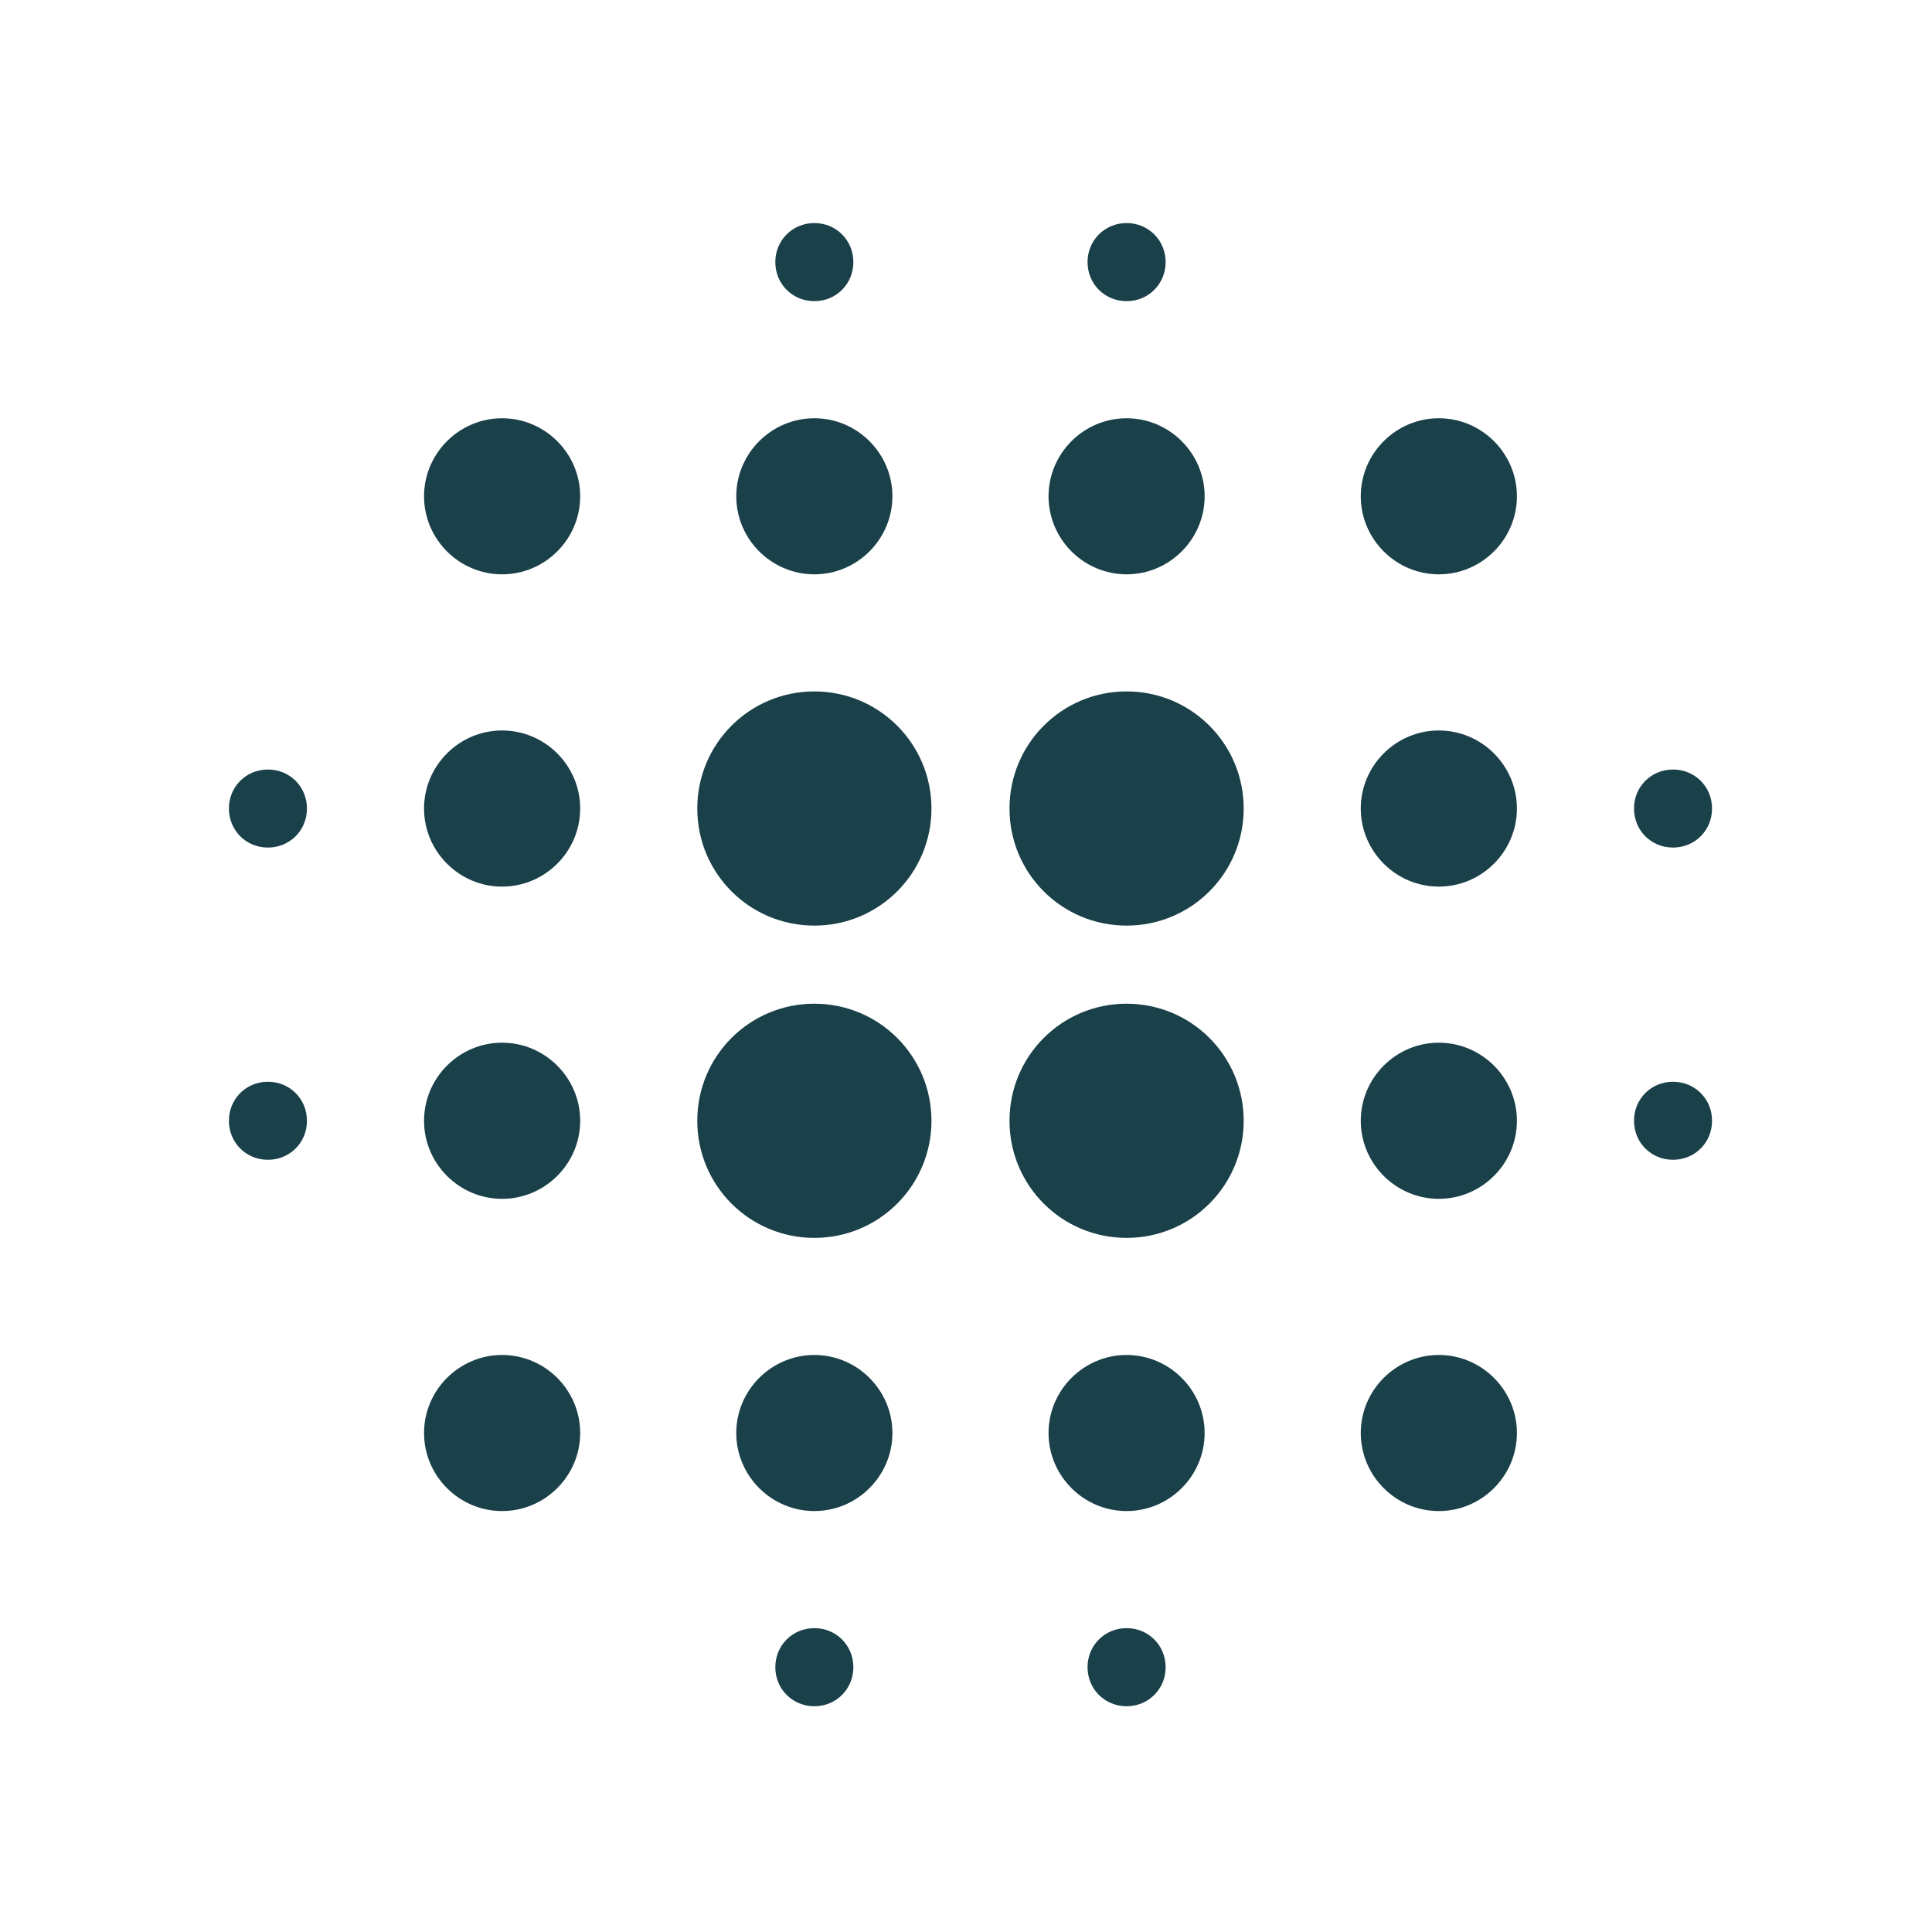 <svg viewBox="0 0 33 33" fill="none" xmlns="http://www.w3.org/2000/svg">
<path d="M8.576 17.81C7.843 17.81 7.243 18.41 7.243 19.144C7.243 19.877 7.843 20.477 8.576 20.477C9.31 20.477 9.91 19.877 9.91 19.144C9.91 18.41 9.31 17.81 8.576 17.81ZM8.576 23.144C7.843 23.144 7.243 23.744 7.243 24.477C7.243 25.21 7.843 25.81 8.576 25.81C9.31 25.81 9.91 25.21 9.91 24.477C9.91 23.744 9.31 23.144 8.576 23.144ZM8.576 12.477C7.843 12.477 7.243 13.077 7.243 13.81C7.243 14.544 7.843 15.144 8.576 15.144C9.31 15.144 9.91 14.544 9.91 13.81C9.91 13.077 9.31 12.477 8.576 12.477ZM4.576 13.144C4.203 13.144 3.91 13.437 3.91 13.81C3.91 14.184 4.203 14.477 4.576 14.477C4.95 14.477 5.243 14.184 5.243 13.81C5.243 13.437 4.95 13.144 4.576 13.144ZM8.576 7.144C7.843 7.144 7.243 7.744 7.243 8.477C7.243 9.21 7.843 9.81 8.576 9.81C9.31 9.81 9.91 9.21 9.91 8.477C9.91 7.744 9.31 7.144 8.576 7.144ZM28.576 14.477C28.95 14.477 29.243 14.184 29.243 13.81C29.243 13.437 28.95 13.144 28.576 13.144C28.203 13.144 27.91 13.437 27.91 13.81C27.91 14.184 28.203 14.477 28.576 14.477ZM19.243 9.81C19.976 9.81 20.576 9.21 20.576 8.477C20.576 7.744 19.976 7.144 19.243 7.144C18.51 7.144 17.91 7.744 17.91 8.477C17.91 9.21 18.51 9.81 19.243 9.81ZM19.243 5.144C19.616 5.144 19.91 4.85 19.91 4.477C19.91 4.104 19.616 3.81 19.243 3.81C18.87 3.81 18.576 4.104 18.576 4.477C18.576 4.85 18.87 5.144 19.243 5.144ZM4.576 18.477C4.203 18.477 3.91 18.77 3.91 19.144C3.91 19.517 4.203 19.81 4.576 19.81C4.95 19.81 5.243 19.517 5.243 19.144C5.243 18.77 4.95 18.477 4.576 18.477ZM13.91 27.81C13.536 27.81 13.243 28.104 13.243 28.477C13.243 28.85 13.536 29.144 13.91 29.144C14.283 29.144 14.576 28.85 14.576 28.477C14.576 28.104 14.283 27.81 13.91 27.81ZM13.91 5.144C14.283 5.144 14.576 4.85 14.576 4.477C14.576 4.104 14.283 3.81 13.91 3.81C13.536 3.81 13.243 4.104 13.243 4.477C13.243 4.85 13.536 5.144 13.91 5.144ZM13.91 9.81C14.643 9.81 15.243 9.21 15.243 8.477C15.243 7.744 14.643 7.144 13.91 7.144C13.176 7.144 12.576 7.744 12.576 8.477C12.576 9.21 13.176 9.81 13.91 9.81ZM13.91 17.144C12.803 17.144 11.91 18.037 11.91 19.144C11.91 20.25 12.803 21.144 13.91 21.144C15.016 21.144 15.91 20.25 15.91 19.144C15.91 18.037 15.016 17.144 13.91 17.144ZM24.576 17.81C23.843 17.81 23.243 18.41 23.243 19.144C23.243 19.877 23.843 20.477 24.576 20.477C25.31 20.477 25.91 19.877 25.91 19.144C25.91 18.41 25.31 17.81 24.576 17.81ZM24.576 23.144C23.843 23.144 23.243 23.744 23.243 24.477C23.243 25.21 23.843 25.81 24.576 25.81C25.31 25.81 25.91 25.21 25.91 24.477C25.91 23.744 25.31 23.144 24.576 23.144ZM24.576 12.477C23.843 12.477 23.243 13.077 23.243 13.81C23.243 14.544 23.843 15.144 24.576 15.144C25.31 15.144 25.91 14.544 25.91 13.81C25.91 13.077 25.31 12.477 24.576 12.477ZM24.576 7.144C23.843 7.144 23.243 7.744 23.243 8.477C23.243 9.21 23.843 9.81 24.576 9.81C25.31 9.81 25.91 9.21 25.91 8.477C25.91 7.744 25.31 7.144 24.576 7.144ZM28.576 18.477C28.203 18.477 27.91 18.77 27.91 19.144C27.91 19.517 28.203 19.81 28.576 19.81C28.95 19.81 29.243 19.517 29.243 19.144C29.243 18.77 28.95 18.477 28.576 18.477ZM19.243 23.144C18.51 23.144 17.91 23.744 17.91 24.477C17.91 25.21 18.51 25.81 19.243 25.81C19.976 25.81 20.576 25.21 20.576 24.477C20.576 23.744 19.976 23.144 19.243 23.144ZM19.243 27.81C18.87 27.81 18.576 28.104 18.576 28.477C18.576 28.85 18.87 29.144 19.243 29.144C19.616 29.144 19.91 28.85 19.91 28.477C19.91 28.104 19.616 27.81 19.243 27.81ZM13.91 11.81C12.803 11.81 11.91 12.704 11.91 13.81C11.91 14.917 12.803 15.81 13.91 15.81C15.016 15.81 15.91 14.917 15.91 13.81C15.91 12.704 15.016 11.81 13.91 11.81ZM13.91 23.144C13.176 23.144 12.576 23.744 12.576 24.477C12.576 25.21 13.176 25.81 13.91 25.81C14.643 25.81 15.243 25.21 15.243 24.477C15.243 23.744 14.643 23.144 13.91 23.144ZM19.243 17.144C18.136 17.144 17.243 18.037 17.243 19.144C17.243 20.25 18.136 21.144 19.243 21.144C20.35 21.144 21.243 20.25 21.243 19.144C21.243 18.037 20.35 17.144 19.243 17.144ZM19.243 11.81C18.136 11.81 17.243 12.704 17.243 13.81C17.243 14.917 18.136 15.81 19.243 15.81C20.35 15.81 21.243 14.917 21.243 13.81C21.243 12.704 20.35 11.81 19.243 11.81Z" fill="#1A4049"/>
</svg>
